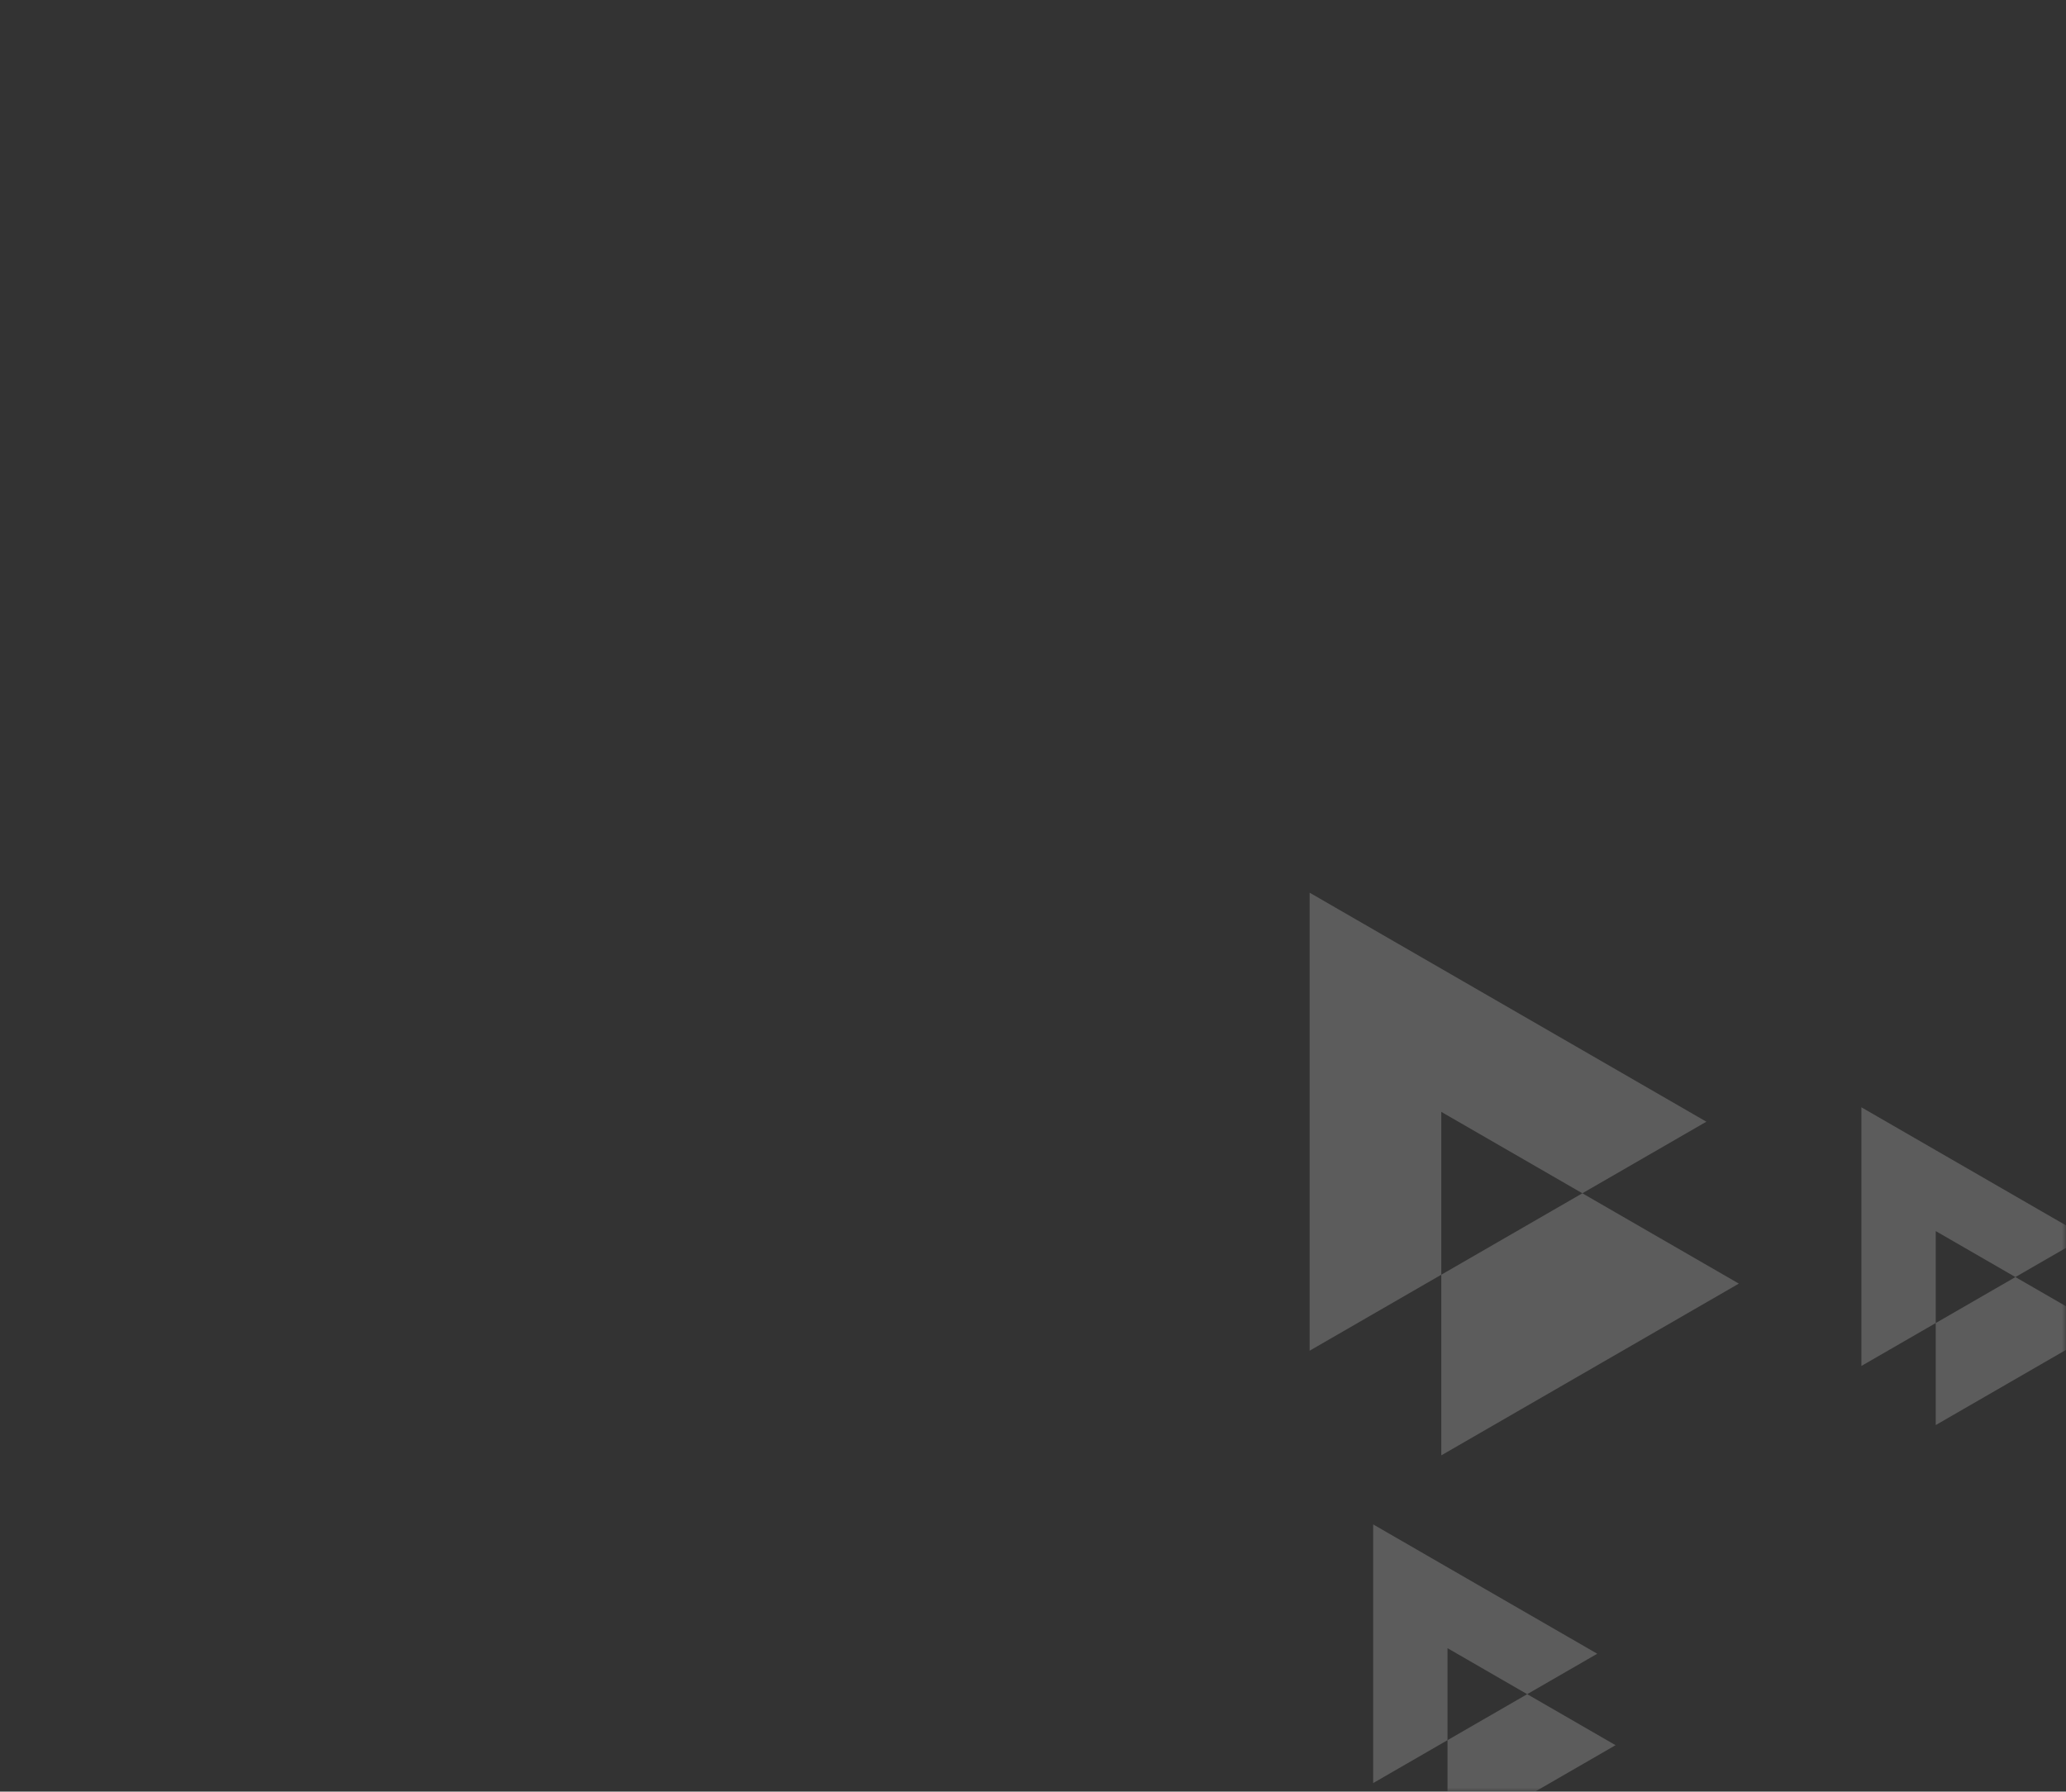 <svg width="264" height="229" viewBox="0 0 264 229" fill="none" xmlns="http://www.w3.org/2000/svg">
<rect x="0" y="0" width="264" height="229" fill="#333333" stroke="none"/>
<mask id="mask0" mask-type="alpha" maskUnits="userSpaceOnUse" x="0" y="0" width="264" height="229">
<rect width="264" height="229" fill="black"/>
</mask>
<g mask="url(#mask0)">
<path opacity="0.2" fill-rule="evenodd" clip-rule="evenodd" d="M218.046 143.371L167.349 114.101L167.349 172.642L184.172 162.929L184.172 186.019L222.195 164.066L202.199 152.521L218.046 143.371ZM202.199 152.521L184.172 142.114L184.172 162.929L202.199 152.521Z" fill="white"/>
<path opacity="0.2" fill-rule="evenodd" clip-rule="evenodd" d="M266.487 158.061L237.855 141.53L237.855 174.592L247.355 169.107L247.355 182.147L268.829 169.749L257.536 163.229L266.487 158.061ZM257.536 163.229L247.355 157.351L247.355 169.107L257.536 163.229Z" fill="white"/>
<path opacity="0.2" fill-rule="evenodd" clip-rule="evenodd" d="M204.101 211.375L175.468 194.844L175.468 227.906L184.968 222.421L184.968 235.461L206.442 223.063L195.15 216.543L204.101 211.375ZM195.15 216.543L184.968 210.664L184.968 222.421L195.15 216.543Z" fill="white"/>
</g>
</svg>
